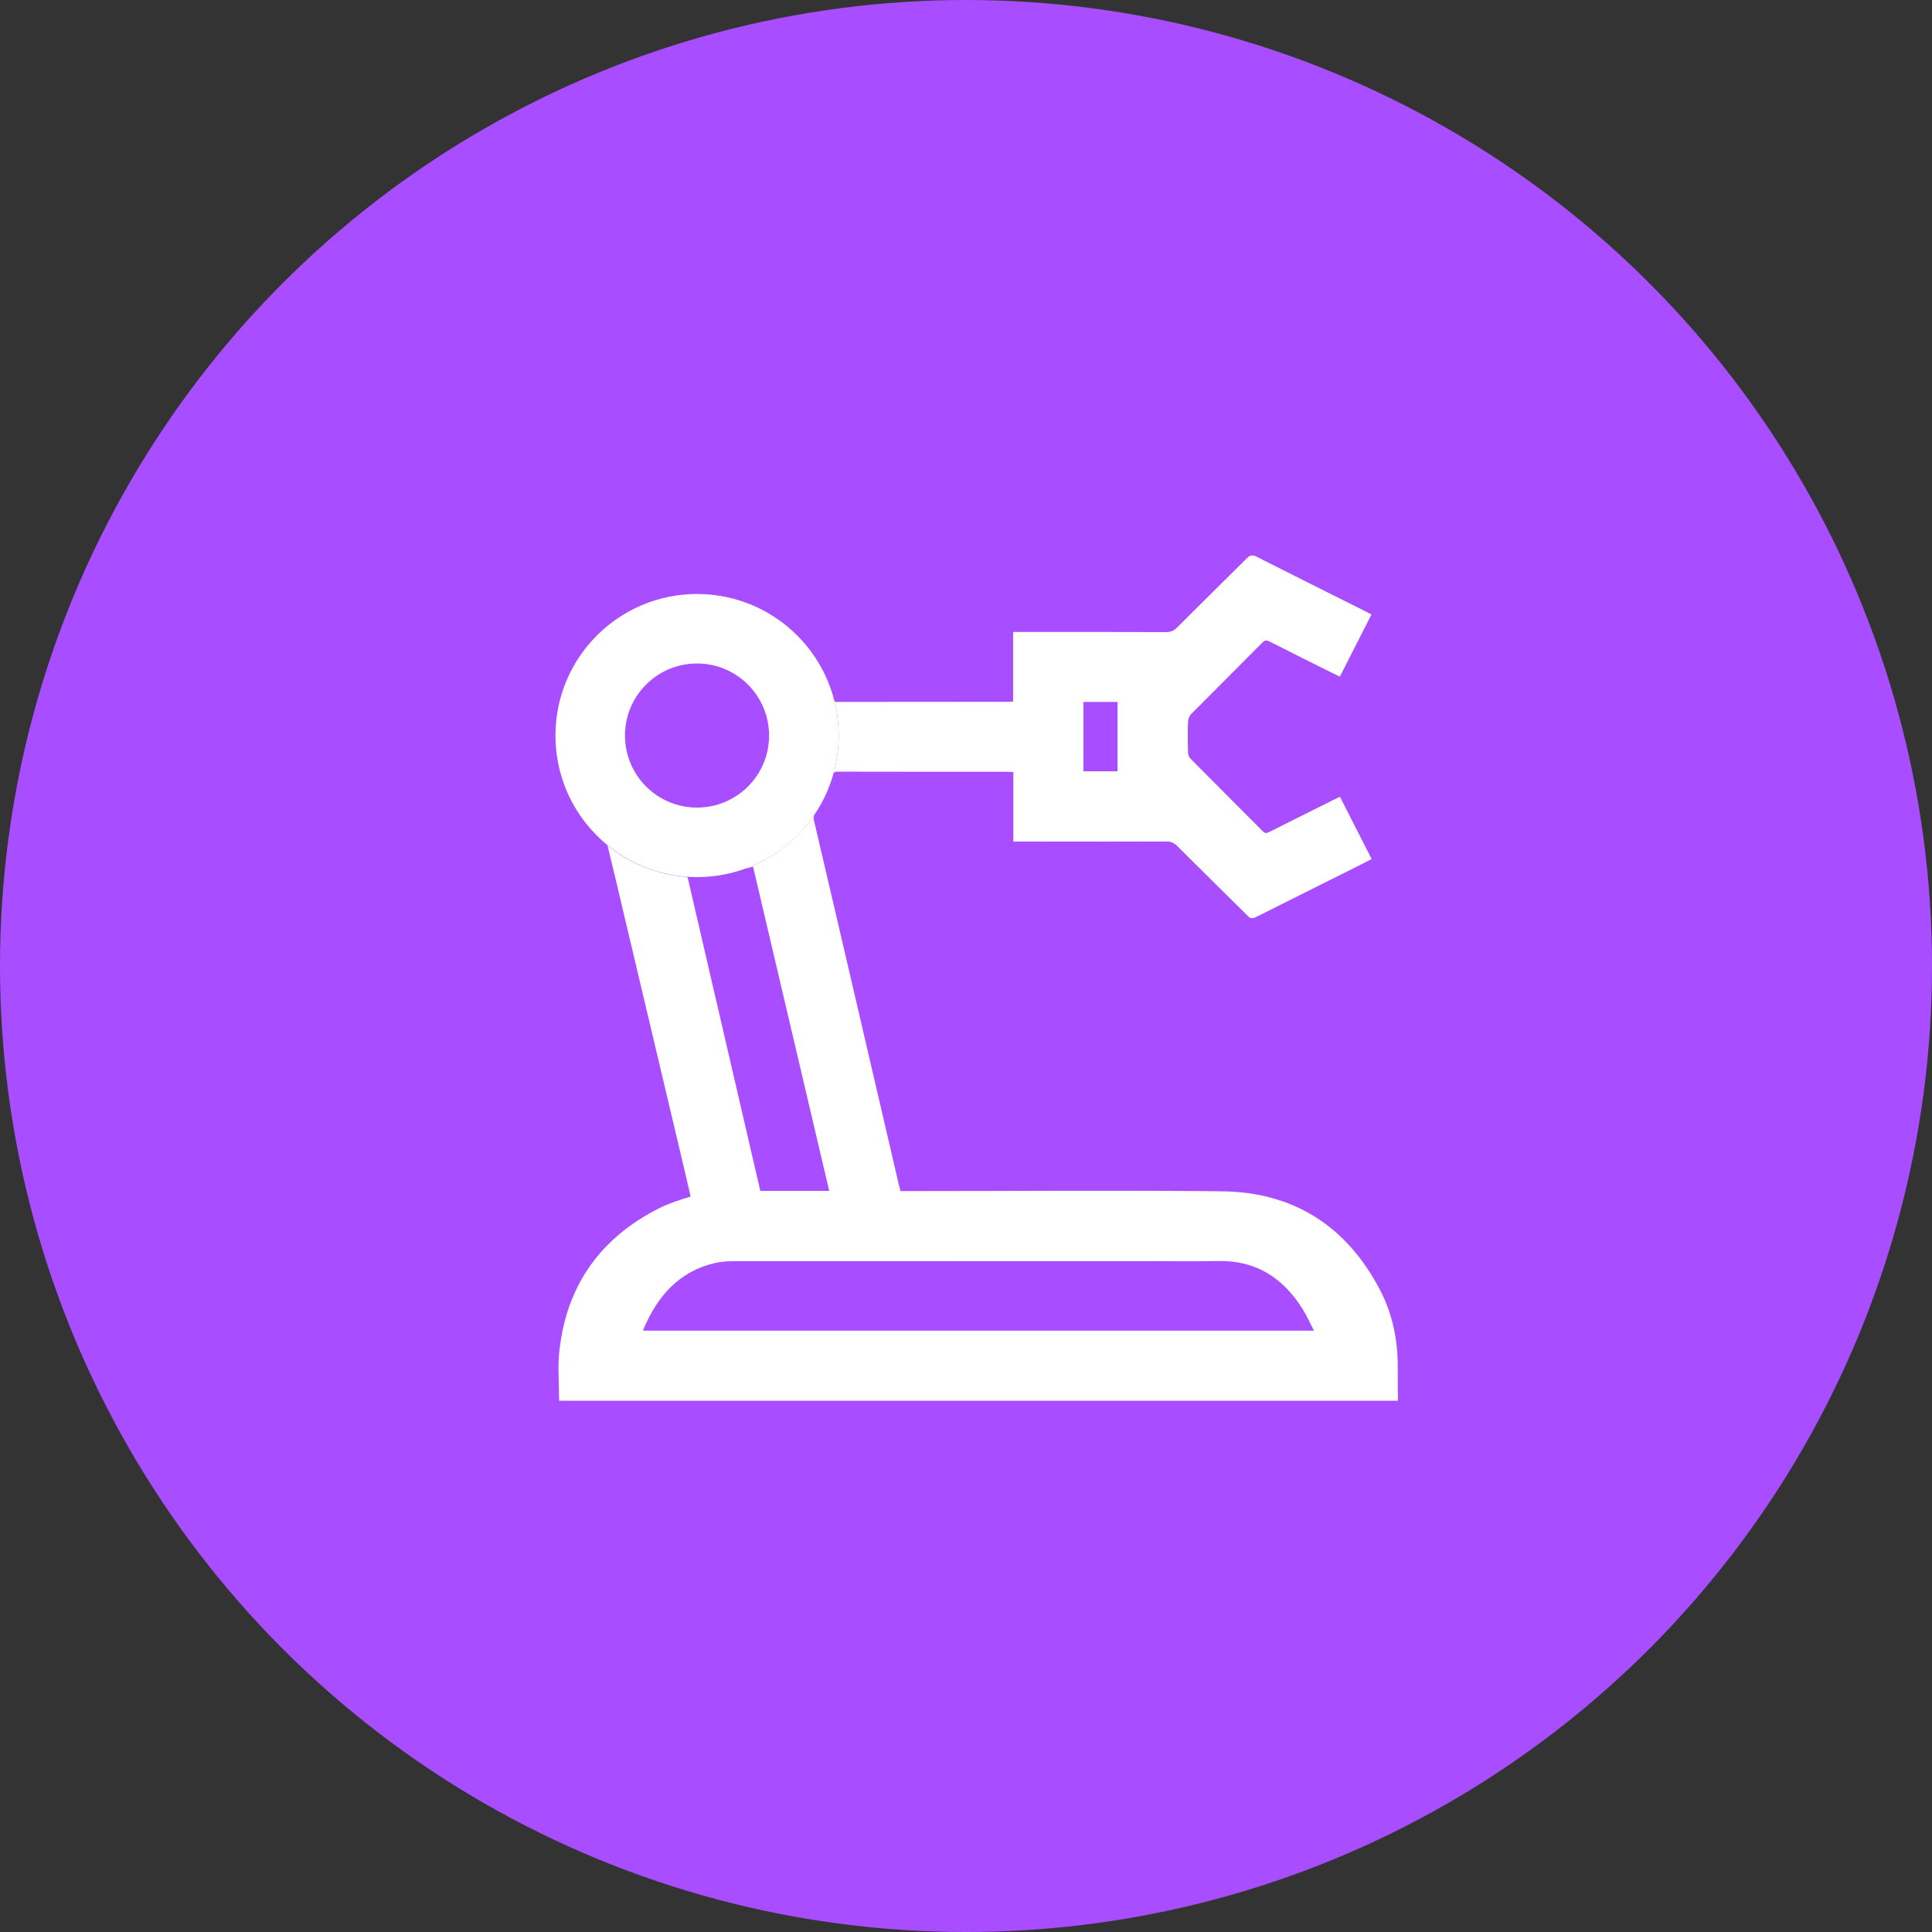<svg width="80" height="80" viewBox="0 0 80 80" fill="none" xmlns="http://www.w3.org/2000/svg">
<rect x="0" y="0" width="80" height="80" fill="#333333" stroke="none"/>
<circle cx="40" cy="40" r="40" fill="#A84DFF"/>
<g clip-path="url(#clip0_8_340)">
<path d="M57.878 56.643C57.883 55.508 57.669 54.417 57.143 53.412C55.761 50.773 53.569 49.36 50.59 49.329C46.251 49.282 41.911 49.321 37.567 49.321C37.476 49.321 37.38 49.321 37.293 49.321C37.267 49.234 37.249 49.173 37.232 49.112C36.567 46.259 35.906 43.403 35.24 40.55C34.732 38.367 34.223 36.18 33.71 33.997C33.688 33.91 33.688 33.836 33.706 33.758C33.019 34.762 32.027 35.545 30.866 35.971C30.97 35.941 31.079 35.915 31.183 35.889C32.231 40.346 33.284 44.82 34.336 49.312C33.375 49.312 32.436 49.312 31.483 49.312C30.475 44.968 29.47 40.633 28.47 36.315C28.479 36.315 28.488 36.315 28.496 36.315C27.231 36.236 26.074 35.758 25.152 35.006C25.157 35.019 25.161 35.036 25.165 35.049C25.396 35.984 25.613 36.919 25.835 37.858C26.657 41.32 27.479 44.79 28.3 48.264C28.401 48.686 28.496 49.108 28.596 49.547C28.361 49.621 28.161 49.681 27.966 49.751C27.77 49.821 27.57 49.895 27.383 49.986C24.896 51.212 23.456 53.191 23.161 55.956C23.087 56.626 23.152 57.313 23.152 58C34.727 58 46.298 58 57.887 58C57.878 57.539 57.878 57.091 57.878 56.643ZM26.648 55.1C26.644 55.078 26.635 55.06 26.64 55.052C27.218 53.682 28.105 52.643 29.622 52.295C29.853 52.243 30.096 52.225 30.336 52.225C36.058 52.221 41.785 52.221 47.507 52.221C48.486 52.221 49.464 52.238 50.442 52.217C52.021 52.182 53.147 52.93 53.952 54.226C54.117 54.491 54.243 54.782 54.408 55.1C45.116 55.1 35.88 55.1 26.648 55.1Z" fill="white"/>
<path d="M34.727 30.457C34.727 30.992 34.658 31.505 34.523 31.997C34.567 31.966 34.627 31.949 34.714 31.953C37.05 31.958 39.38 31.958 41.715 31.958C41.789 31.958 41.867 31.966 41.968 31.971C41.968 32.94 41.968 33.884 41.968 34.84C42.089 34.84 42.181 34.84 42.276 34.84C44.285 34.84 46.29 34.845 48.299 34.836C48.49 34.836 48.62 34.897 48.751 35.028C49.721 35.993 50.699 36.954 51.669 37.919C51.782 38.032 51.869 38.037 52.004 37.967C53.369 37.28 54.734 36.602 56.1 35.919C56.326 35.806 56.547 35.693 56.791 35.567C56.352 34.701 55.917 33.853 55.482 33.001C55.378 33.049 55.3 33.088 55.221 33.127C54.334 33.571 53.447 34.01 52.56 34.458C52.447 34.514 52.377 34.519 52.282 34.423C51.286 33.419 50.286 32.423 49.29 31.418C49.234 31.362 49.19 31.258 49.19 31.175C49.181 30.74 49.177 30.305 49.19 29.87C49.194 29.77 49.242 29.644 49.316 29.57C50.295 28.583 51.282 27.601 52.26 26.613C52.364 26.509 52.438 26.492 52.573 26.561C53.43 27 54.295 27.427 55.156 27.857C55.256 27.909 55.36 27.957 55.478 28.014C55.917 27.148 56.347 26.3 56.782 25.448C56.695 25.4 56.639 25.37 56.582 25.344C55.06 24.583 53.538 23.822 52.025 23.056C51.86 22.974 51.764 22.991 51.638 23.117C50.673 24.078 49.699 25.031 48.738 25.996C48.612 26.122 48.486 26.179 48.303 26.179C46.29 26.17 44.272 26.174 42.259 26.174C42.163 26.174 42.063 26.174 41.95 26.174C41.95 27.157 41.95 28.096 41.95 29.049C41.872 29.053 41.807 29.061 41.746 29.061C39.389 29.061 37.036 29.061 34.68 29.066C34.627 29.066 34.588 29.061 34.558 29.049C34.667 29.492 34.727 29.97 34.727 30.457ZM44.855 29.061C45.337 29.061 45.803 29.061 46.281 29.061C46.281 30.027 46.281 30.983 46.281 31.945C45.803 31.945 45.333 31.945 44.855 31.945C44.855 30.979 44.855 30.031 44.855 29.061Z" fill="white"/>
<path d="M28.862 24.596C25.626 24.596 23 27.218 23 30.457C23 33.697 25.626 36.319 28.862 36.319C32.097 36.319 34.727 33.697 34.727 30.457C34.727 27.218 32.101 24.596 28.862 24.596ZM28.862 33.44C27.214 33.44 25.879 32.105 25.879 30.457C25.879 28.809 27.214 27.474 28.862 27.474C30.51 27.474 31.845 28.809 31.845 30.457C31.849 32.105 30.51 33.44 28.862 33.44Z" fill="white"/>
<path d="M55.483 32.997C55.378 33.045 55.3 33.084 55.221 33.123C54.334 33.567 53.447 34.006 52.56 34.454C52.447 34.511 52.378 34.515 52.282 34.419C51.286 33.415 50.286 32.419 49.29 31.414C49.234 31.358 49.19 31.254 49.19 31.171C49.182 30.736 49.177 30.301 49.19 29.866C49.195 29.766 49.242 29.64 49.316 29.566C50.295 28.579 51.282 27.597 52.26 26.61C52.365 26.505 52.439 26.488 52.573 26.557C53.43 26.997 54.295 27.423 55.156 27.853C55.256 27.905 55.361 27.953 55.478 28.01C55.917 27.144 56.348 26.296 56.783 25.444C56.696 25.396 56.639 25.366 56.583 25.34C55.061 24.579 53.539 23.818 52.026 23.052C51.86 22.97 51.765 22.987 51.639 23.113C50.673 24.074 49.699 25.027 48.738 25.992C48.612 26.118 48.486 26.175 48.303 26.175C46.29 26.166 44.272 26.17 42.259 26.17C42.163 26.17 42.072 26.17 41.963 26.17V31.975H41.968C41.968 32.945 41.968 33.889 41.968 34.845C42.09 34.845 42.181 34.845 42.276 34.845C44.285 34.845 46.29 34.85 48.299 34.841C48.49 34.841 48.621 34.902 48.751 35.032C49.721 35.998 50.699 36.959 51.669 37.924C51.782 38.037 51.869 38.041 52.004 37.972C53.369 37.285 54.734 36.606 56.1 35.924C56.326 35.811 56.548 35.698 56.791 35.572C56.348 34.702 55.917 33.854 55.483 32.997ZM46.281 31.945C45.803 31.945 45.333 31.945 44.855 31.945C44.855 30.98 44.855 30.032 44.855 29.062C45.338 29.062 45.803 29.062 46.281 29.062C46.281 30.023 46.281 30.98 46.281 31.945Z" fill="white"/>
</g>
<defs>
<clipPath id="clip0_8_340">
<rect width="34.878" height="35" fill="white" transform="translate(23 23)"/>
</clipPath>
</defs>
</svg>
